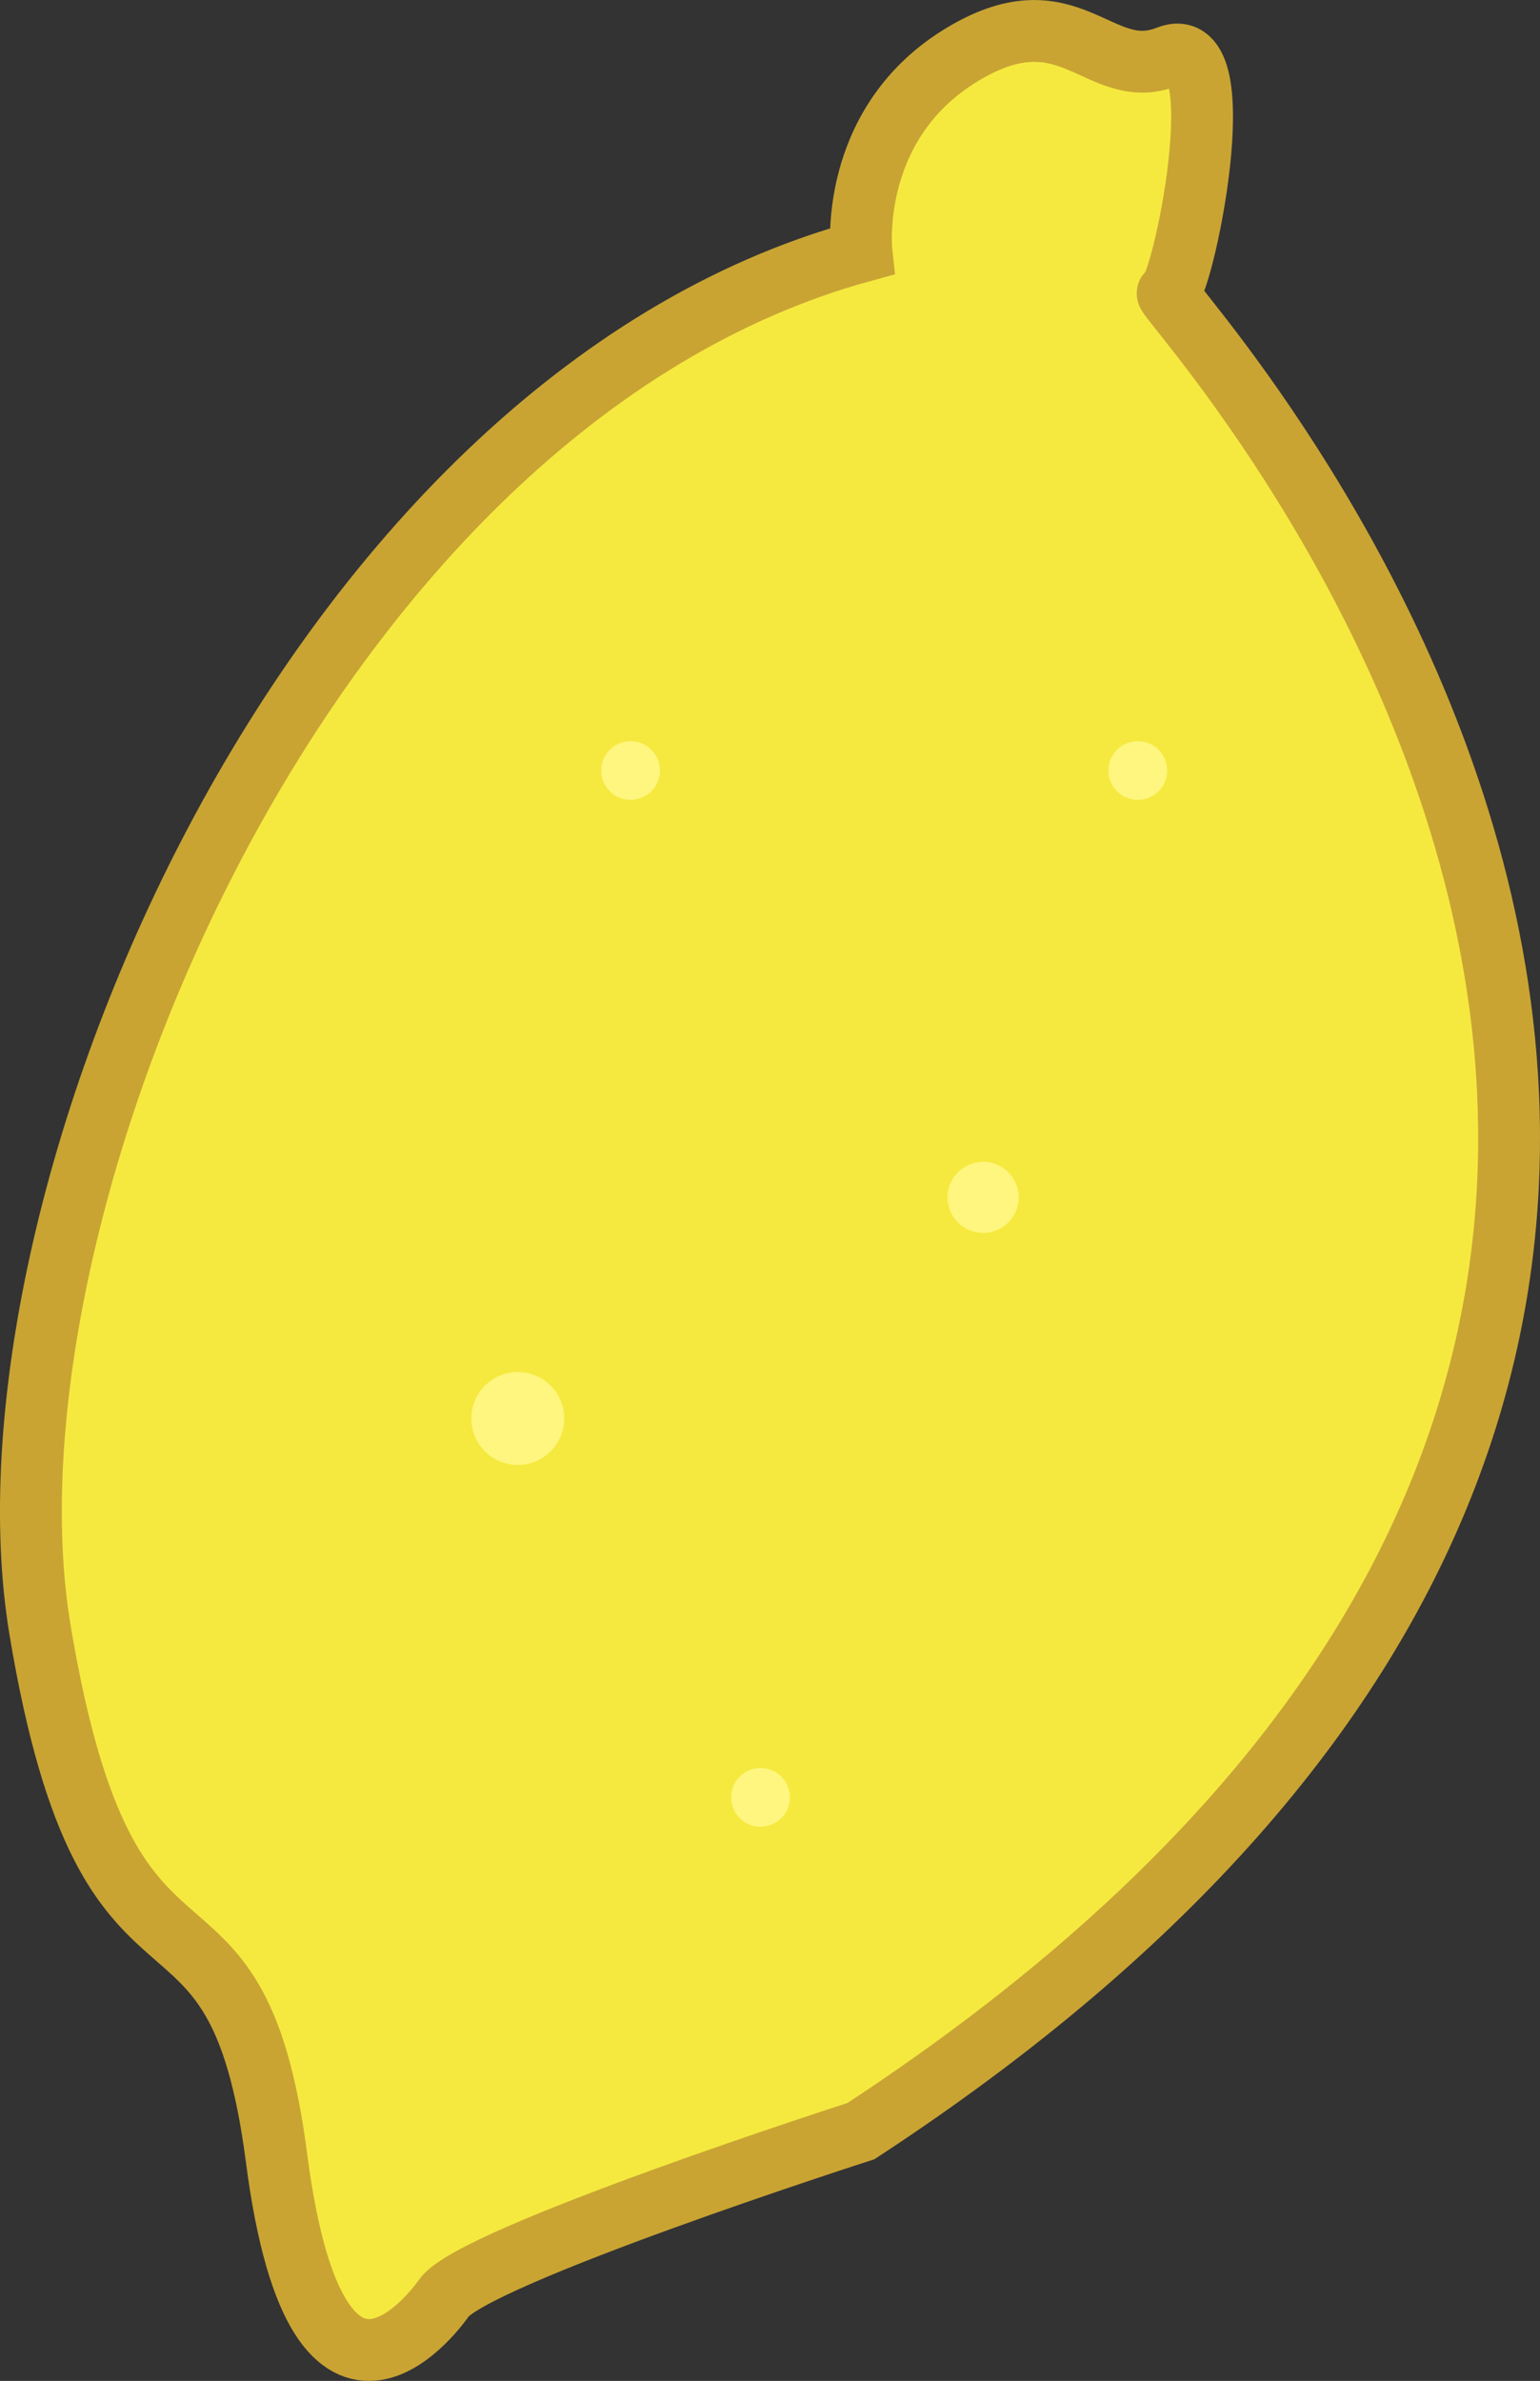 <svg xmlns="http://www.w3.org/2000/svg" viewBox="0 0 148.95 230.27"><rect x="0" y="0" width="148.95" height="230.27" fill="#333333" stroke="none"/><defs><style>.cls-1{fill:#f5e93f;stroke:#c9a433;stroke-miterlimit:10;stroke-width:5.98px;}.cls-2{fill:#fff67f;}</style></defs><g id="レイヤー_2" data-name="レイヤー 2"><g id="レモン"><path class="cls-1" d="M83.32,24.32S82,12.2,92.75,5.47s13.46,2.69,20.2,0,1.34,22.89,0,22.89,92.14,98-29.68,177.75c0,0-37.65,12.12-40.35,16.16,0,0-12.09,17.71-16.16-13.46-4-31-16.16-10.78-22.89-51.18S29.46,39.13,83.32,24.32Z"/><circle class="cls-2" cx="60.99" cy="74.52" r="2.84"/><circle class="cls-2" cx="95.09" cy="115.8" r="3.44"/><circle class="cls-2" cx="50.08" cy="137.19" r="4.49"/><circle class="cls-2" cx="73.56" cy="173.83" r="2.84"/><circle class="cls-2" cx="110.05" cy="74.52" r="2.84"/></g></g></svg>